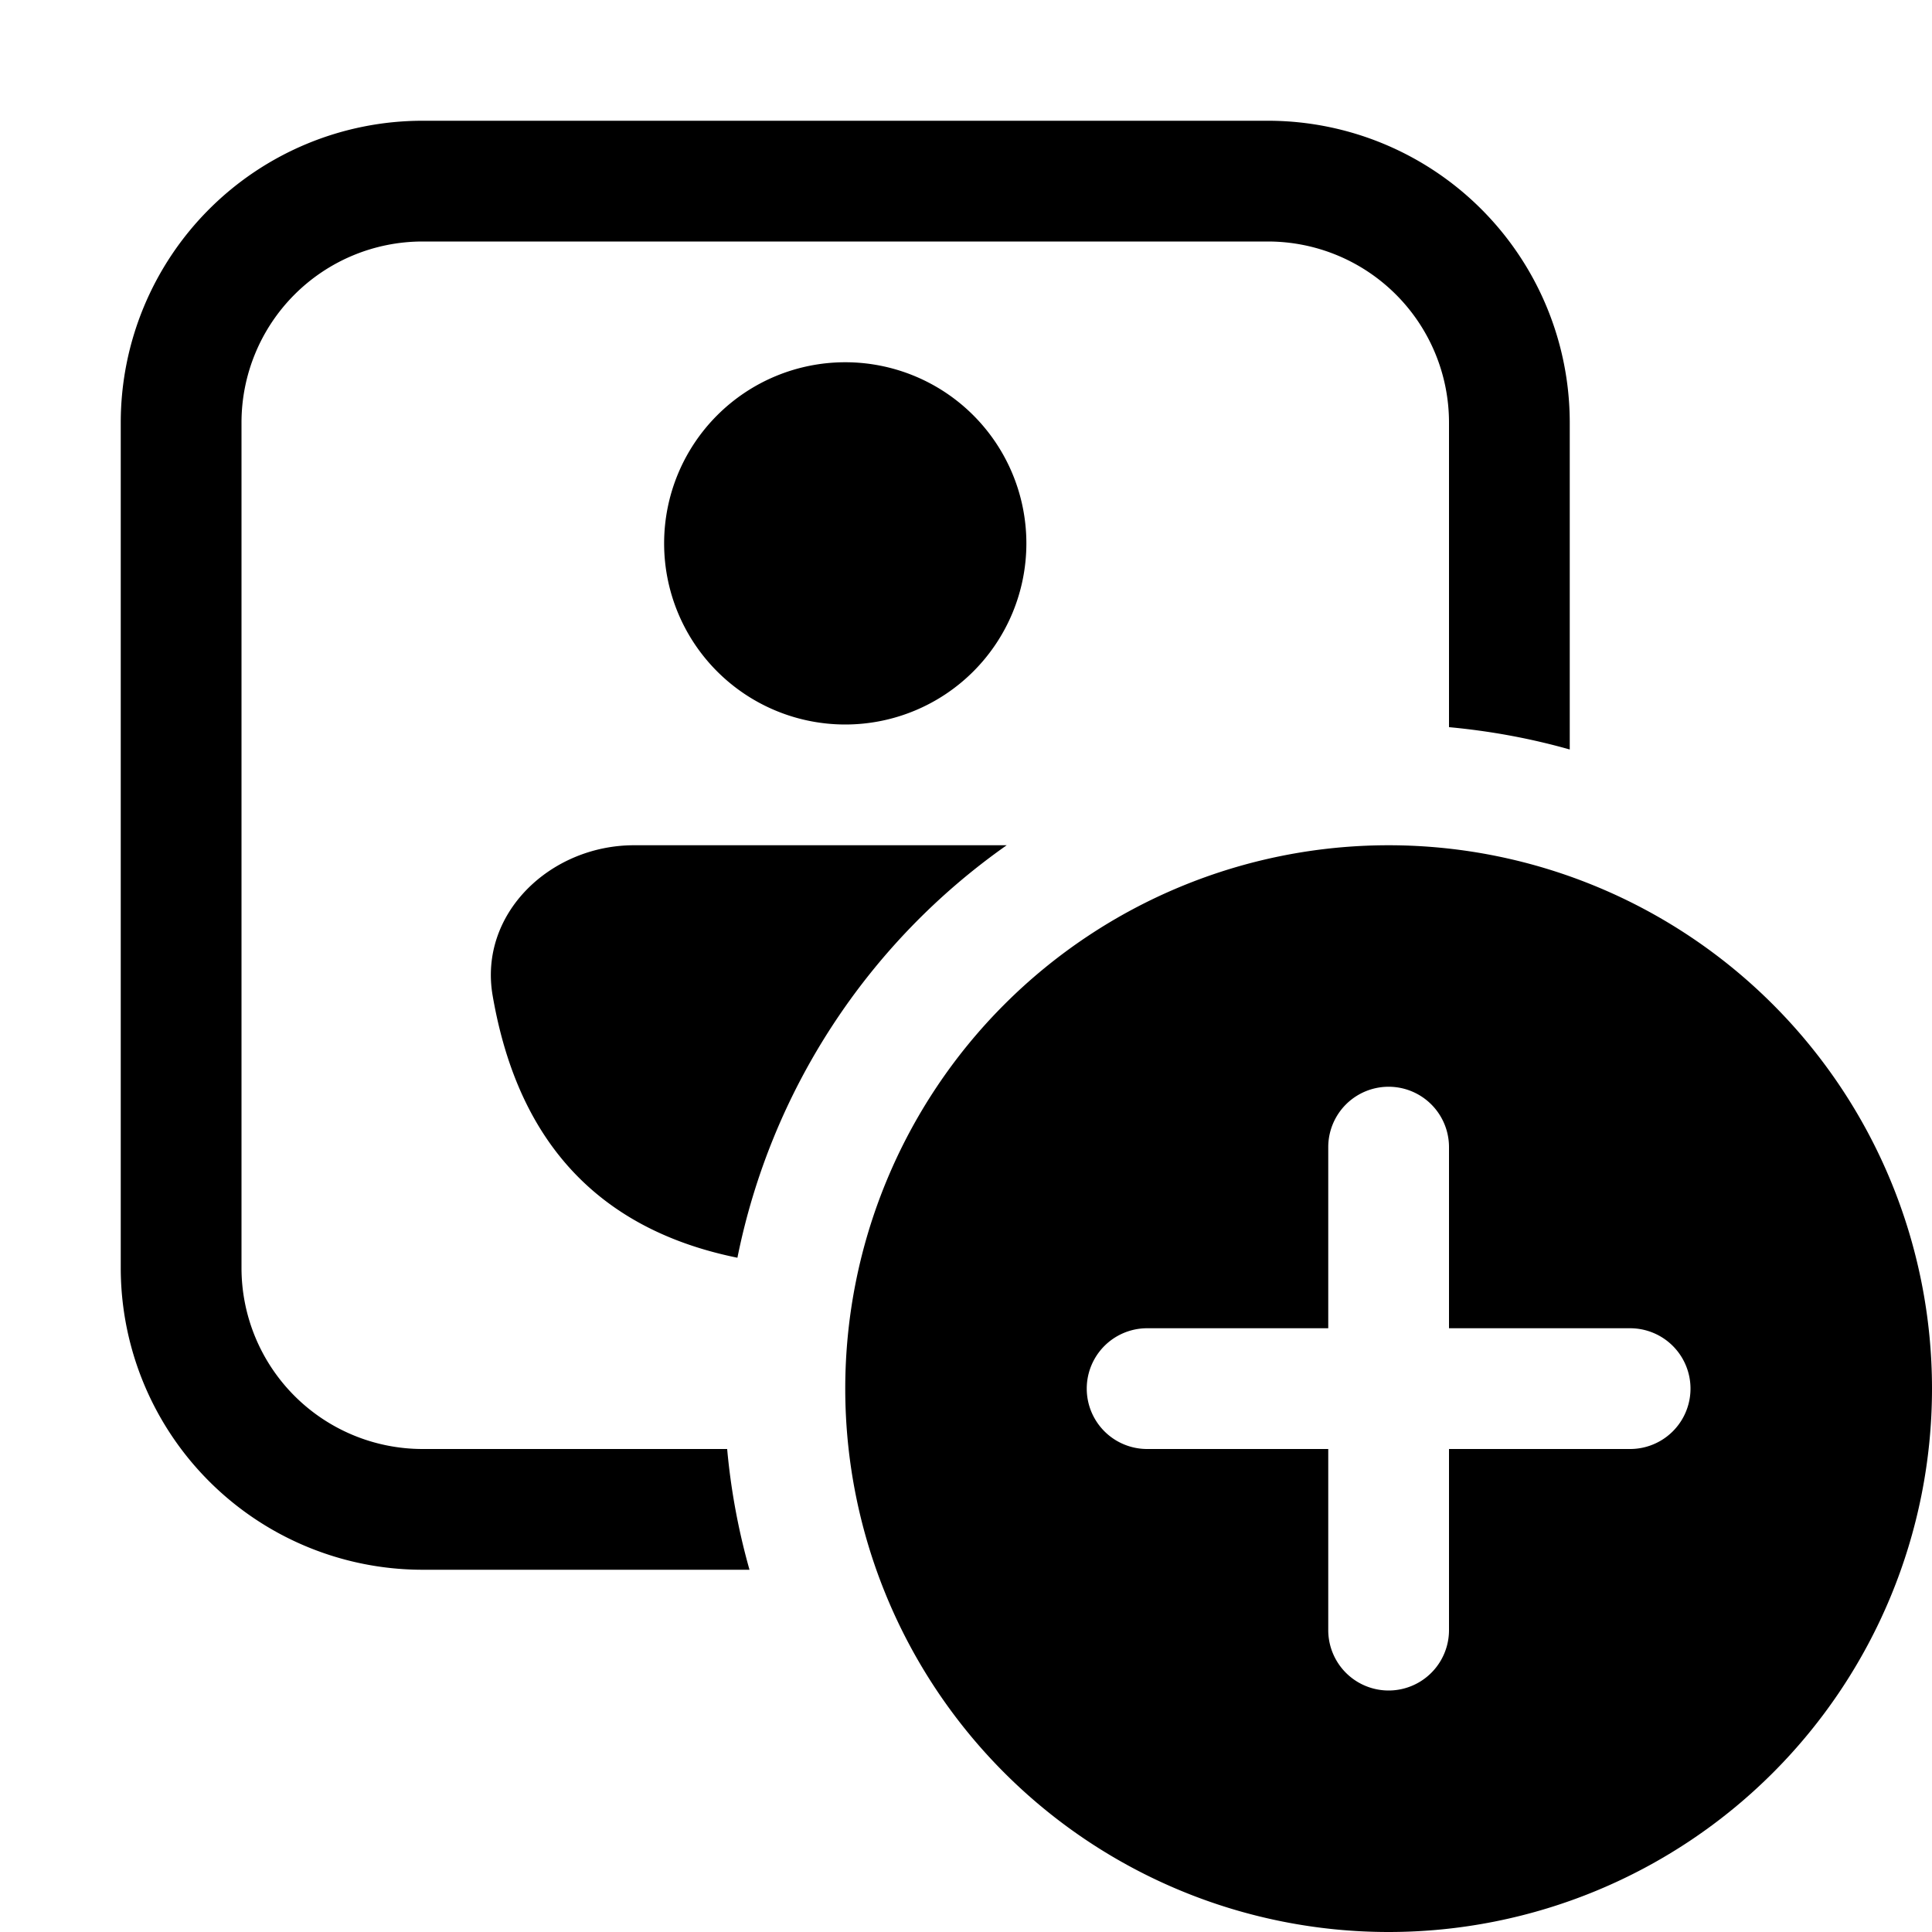 <svg xmlns="http://www.w3.org/2000/svg" xmlns:xlink="http://www.w3.org/1999/xlink" width="16" height="16" viewBox="0 0 16 16"><path fill="currentColor" d="M3.5 1A2.5 2.5 0 0 0 1 3.5v7A2.5 2.5 0 0 0 3.5 13h2.707a5.5 5.5 0 0 1-.185-1H3.5A1.5 1.5 0 0 1 2 10.5v-7A1.5 1.5 0 0 1 3.5 2h7A1.5 1.5 0 0 1 12 3.5v2.522q.516.048 1 .185V3.5A2.5 2.5 0 0 0 10.5 1zm4.837 6H5.25c-.69 0-1.288.565-1.17 1.246c.158.913.628 1.886 2.027 2.17A5.5 5.5 0 0 1 8.337 7M8.5 4.5a1.5 1.5 0 1 1-3 0a1.5 1.5 0 0 1 3 0m7.5 7a4.5 4.5 0 1 1-9 0a4.5 4.5 0 0 1 9 0m-4-2a.5.5 0 0 0-1 0V11H9.5a.5.5 0 0 0 0 1H11v1.5a.5.5 0 0 0 1 0V12h1.5a.5.5 0 0 0 0-1H12z"/></svg>